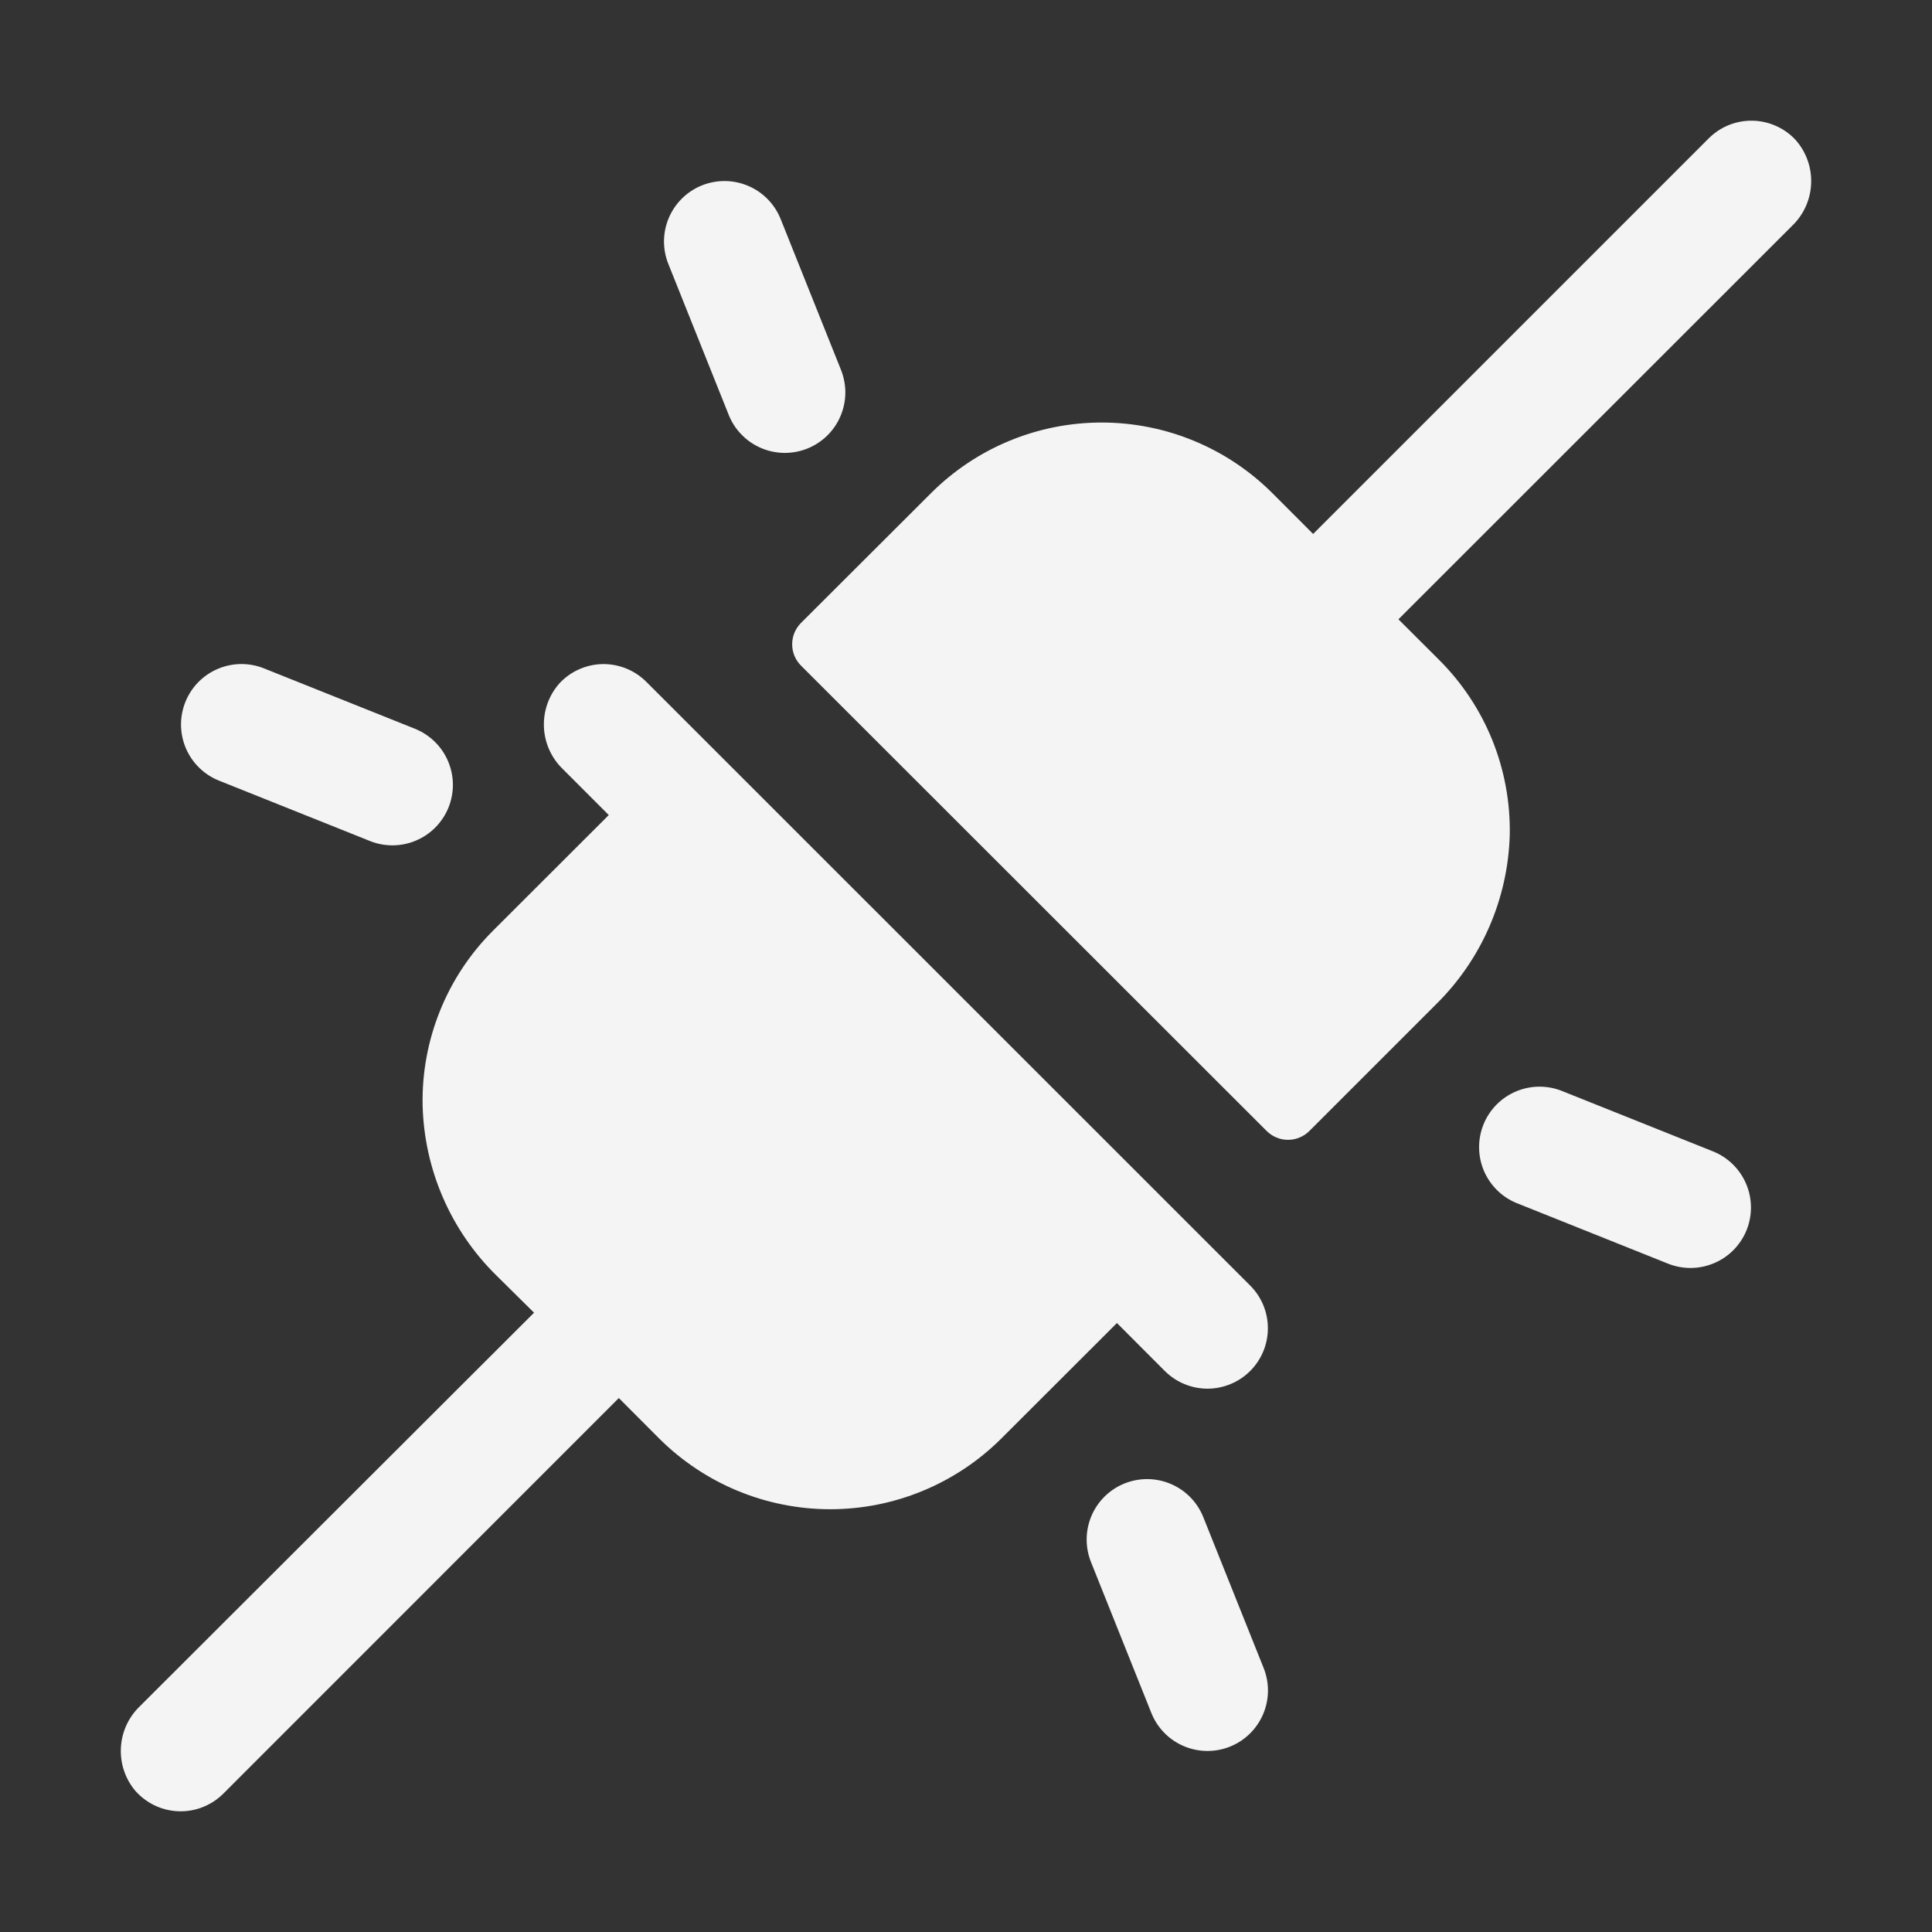<svg width="40" height="40" viewBox="0 0 40 40" fill="none" xmlns="http://www.w3.org/2000/svg">
<rect x="0" y="0" width="40" height="40" fill="#333333" stroke="none"/>
<path d="M13.839 5.469C13.714 5.161 13.717 4.816 13.847 4.511C13.977 4.205 14.223 3.963 14.531 3.839C14.839 3.715 15.184 3.718 15.489 3.848C15.795 3.977 16.036 4.223 16.161 4.531L17.411 7.656C17.472 7.809 17.503 7.972 17.502 8.136C17.5 8.301 17.466 8.463 17.402 8.614C17.338 8.766 17.244 8.903 17.127 9.018C17.01 9.133 16.871 9.224 16.718 9.286C16.566 9.347 16.403 9.378 16.238 9.377C16.074 9.375 15.912 9.342 15.76 9.277C15.609 9.213 15.472 9.12 15.357 9.002C15.241 8.885 15.15 8.746 15.089 8.594L13.839 5.469ZM4.531 16.161L7.656 17.411C7.808 17.473 7.971 17.503 8.136 17.502C8.3 17.5 8.463 17.467 8.614 17.402C8.765 17.338 8.903 17.245 9.018 17.127C9.133 17.01 9.224 16.871 9.286 16.719C9.347 16.566 9.378 16.403 9.377 16.239C9.375 16.074 9.341 15.912 9.277 15.761C9.213 15.609 9.119 15.472 9.002 15.357C8.885 15.242 8.746 15.151 8.593 15.089L5.468 13.839C5.161 13.715 4.816 13.718 4.51 13.848C4.205 13.977 3.963 14.223 3.839 14.531C3.714 14.839 3.718 15.184 3.847 15.489C3.977 15.795 4.223 16.037 4.531 16.161ZM35.468 23.839L32.343 22.589C32.036 22.465 31.691 22.468 31.385 22.598C31.08 22.727 30.838 22.973 30.714 23.281C30.59 23.589 30.593 23.934 30.722 24.239C30.852 24.545 31.098 24.787 31.406 24.911L34.531 26.161C34.839 26.285 35.184 26.282 35.489 26.152C35.795 26.023 36.036 25.777 36.161 25.469C36.285 25.161 36.282 24.816 36.152 24.511C36.022 24.205 35.776 23.963 35.468 23.839ZM24.911 31.406C24.786 31.098 24.545 30.852 24.239 30.723C23.933 30.593 23.589 30.59 23.281 30.714C22.973 30.838 22.727 31.08 22.597 31.386C22.468 31.691 22.465 32.036 22.589 32.344L23.839 35.469C23.963 35.777 24.205 36.023 24.51 36.152C24.816 36.282 25.161 36.285 25.468 36.161C25.776 36.037 26.022 35.795 26.152 35.489C26.282 35.184 26.285 34.839 26.161 34.531L24.911 31.406ZM37.173 2.894C37.059 2.771 36.92 2.673 36.767 2.606C36.614 2.538 36.448 2.501 36.281 2.499C36.113 2.496 35.947 2.527 35.791 2.59C35.636 2.653 35.495 2.747 35.376 2.866L27.187 11.055L26.347 10.214C25.882 9.749 25.331 9.38 24.724 9.129C24.117 8.877 23.466 8.748 22.809 8.748C22.152 8.748 21.501 8.877 20.894 9.129C20.287 9.38 19.736 9.749 19.272 10.214L16.584 12.897C16.526 12.955 16.48 13.024 16.448 13.1C16.417 13.176 16.401 13.257 16.401 13.339C16.401 13.421 16.417 13.502 16.448 13.578C16.48 13.654 16.526 13.723 16.584 13.781L26.225 23.416C26.283 23.474 26.352 23.52 26.428 23.551C26.503 23.583 26.585 23.599 26.667 23.599C26.749 23.599 26.83 23.583 26.906 23.551C26.982 23.52 27.051 23.474 27.109 23.416L29.725 20.8C30.673 19.87 31.222 18.609 31.258 17.281C31.27 16.61 31.147 15.944 30.896 15.321C30.644 14.699 30.269 14.134 29.794 13.661L28.953 12.822L37.109 4.67C37.347 4.44 37.486 4.126 37.498 3.795C37.51 3.464 37.394 3.141 37.173 2.894ZM13.381 14.116C13.262 13.997 13.121 13.904 12.966 13.841C12.811 13.778 12.645 13.747 12.477 13.749C12.31 13.752 12.145 13.788 11.992 13.856C11.838 13.924 11.7 14.022 11.586 14.144C11.365 14.391 11.249 14.714 11.261 15.045C11.273 15.376 11.412 15.69 11.65 15.92L12.604 16.875L10.209 19.267C9.734 19.741 9.36 20.305 9.11 20.927C8.859 21.549 8.736 22.215 8.75 22.886C8.783 24.213 9.33 25.475 10.276 26.406L11.057 27.178L2.889 35.333C2.658 35.557 2.521 35.86 2.503 36.181C2.485 36.503 2.589 36.819 2.793 37.067C2.906 37.197 3.044 37.303 3.199 37.378C3.354 37.452 3.523 37.494 3.694 37.5C3.866 37.507 4.038 37.477 4.198 37.414C4.358 37.351 4.503 37.256 4.625 37.134L12.812 28.945L13.651 29.786C14.591 30.721 15.863 31.247 17.19 31.247C18.516 31.247 19.788 30.721 20.728 29.786L23.125 27.392L24.115 28.384C24.232 28.5 24.369 28.593 24.521 28.655C24.673 28.718 24.835 28.751 25 28.751C25.164 28.751 25.327 28.718 25.478 28.655C25.63 28.593 25.768 28.5 25.884 28.384C26 28.268 26.092 28.13 26.155 27.979C26.218 27.827 26.25 27.664 26.25 27.5C26.25 27.336 26.218 27.173 26.155 27.021C26.092 26.87 26 26.732 25.884 26.616L13.381 14.116Z" fill="#F4F4F4"/>
</svg>

